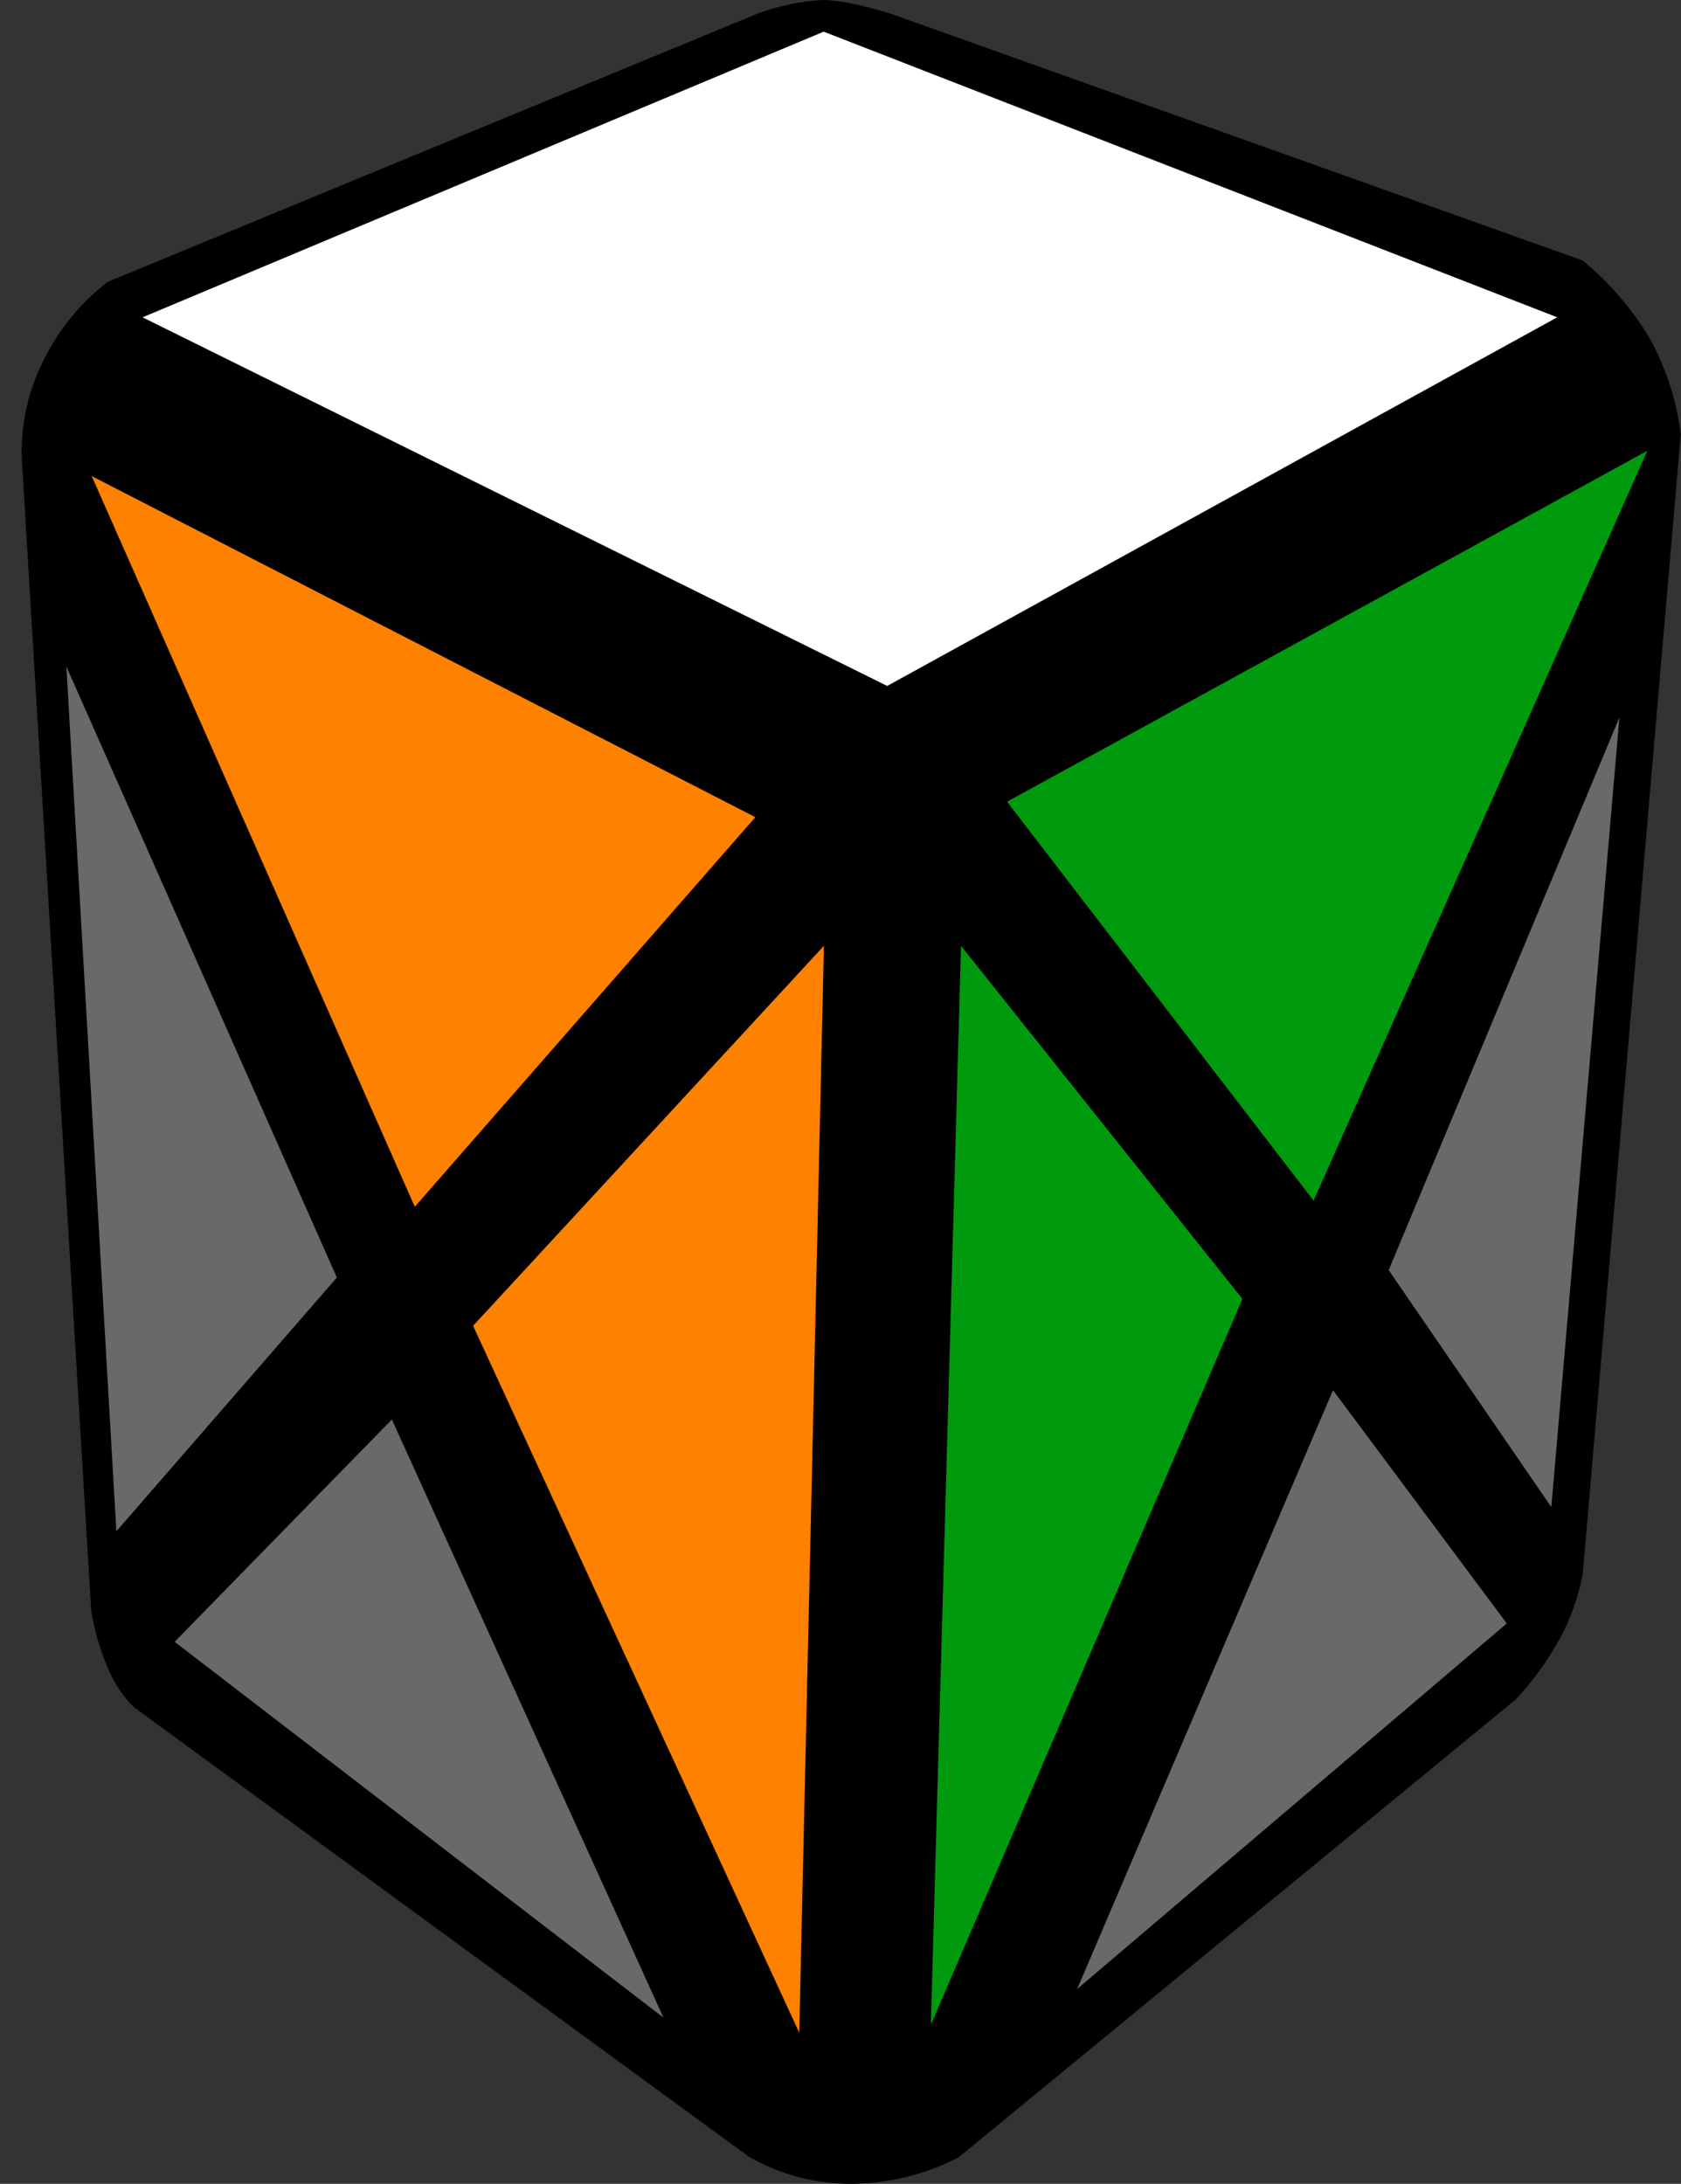<?xml version="1.0" encoding="UTF-8"?>
<svg width="77px" height="100px" viewBox="0 0 77 100" version="1.1" xmlns="http://www.w3.org/2000/svg" xmlns:xlink="http://www.w3.org/1999/xlink">
    <rect x="0" y="0" width="77" height="100" fill="#333333" stroke="none"/>
    <title>container_2_2</title>
    <g id="container" stroke="none" stroke-width="1" fill="none" fill-rule="evenodd">
        <g id="container_2_2" fill-rule="nonzero">
            <path d="M4.95,12.9 L34.71,0.62 C35.658,0.27 36.652,0.061 37.66,0 C38.36,0 39.4,0.2 40.78,0.62 L72.5,11.93 C73.728,12.945 74.773,14.162 75.59,15.53 C76.322,16.877 76.797,18.349 76.99,19.87 L72.5,72.07 C72.31,73.09 71.97,74.07 71.46,75.01 C70.905,76.023 70.227,76.964 69.44,77.81 L43.92,98.78 C42.4,99.571 40.714,99.989 39,100 C37.359,100.005 35.746,99.581 34.32,98.77 L6.13,78.17 C5.621,77.666 5.22,77.064 4.95,76.4 C4.589,75.561 4.331,74.681 4.18,73.78 L1,21.04 C0.94,19.493 1.27,17.956 1.96,16.57 C2.67,15.11 3.66,13.89 4.94,12.9 L4.95,12.9 Z" id="Path" fill="#000000"></path>
            <polygon id="Path" fill="#FFFFFF" points="6.53 14.53 37.73 1.45 71.33 14.53 40.64 31.41"></polygon>
            <polygon id="Path" fill="#FF8100" points="4.2 21.8 19 55.26 34.6 37.42"></polygon>
            <polygon id="Path" fill="#696969" points="3.04 30.52 5.33 70.12 15.43 58.5"></polygon>
            <polygon id="Path" fill="#FF8100" points="21.67 60.71 37.74 43.31 36.61 93.08"></polygon>
            <polygon id="Path" fill="#696969" points="17.95 65 8 75.18 30.39 92.39"></polygon>
            <polygon id="Path" fill="#009A0E" points="46.13 36.71 75.46 20.64 60.17 54.98"></polygon>
            <polygon id="Path" fill="#009A0E" points="44.02 43.31 56.91 59.48 42.64 92.72"></polygon>
            <polygon id="Path" fill="#696969" points="61.06 63.66 49.34 91.08 69.02 74.34"></polygon>
            <polygon id="Path" fill="#696969" points="74.18 32.85 63.61 58.16 71.06 69.01"></polygon>
        </g>
    </g>
</svg>